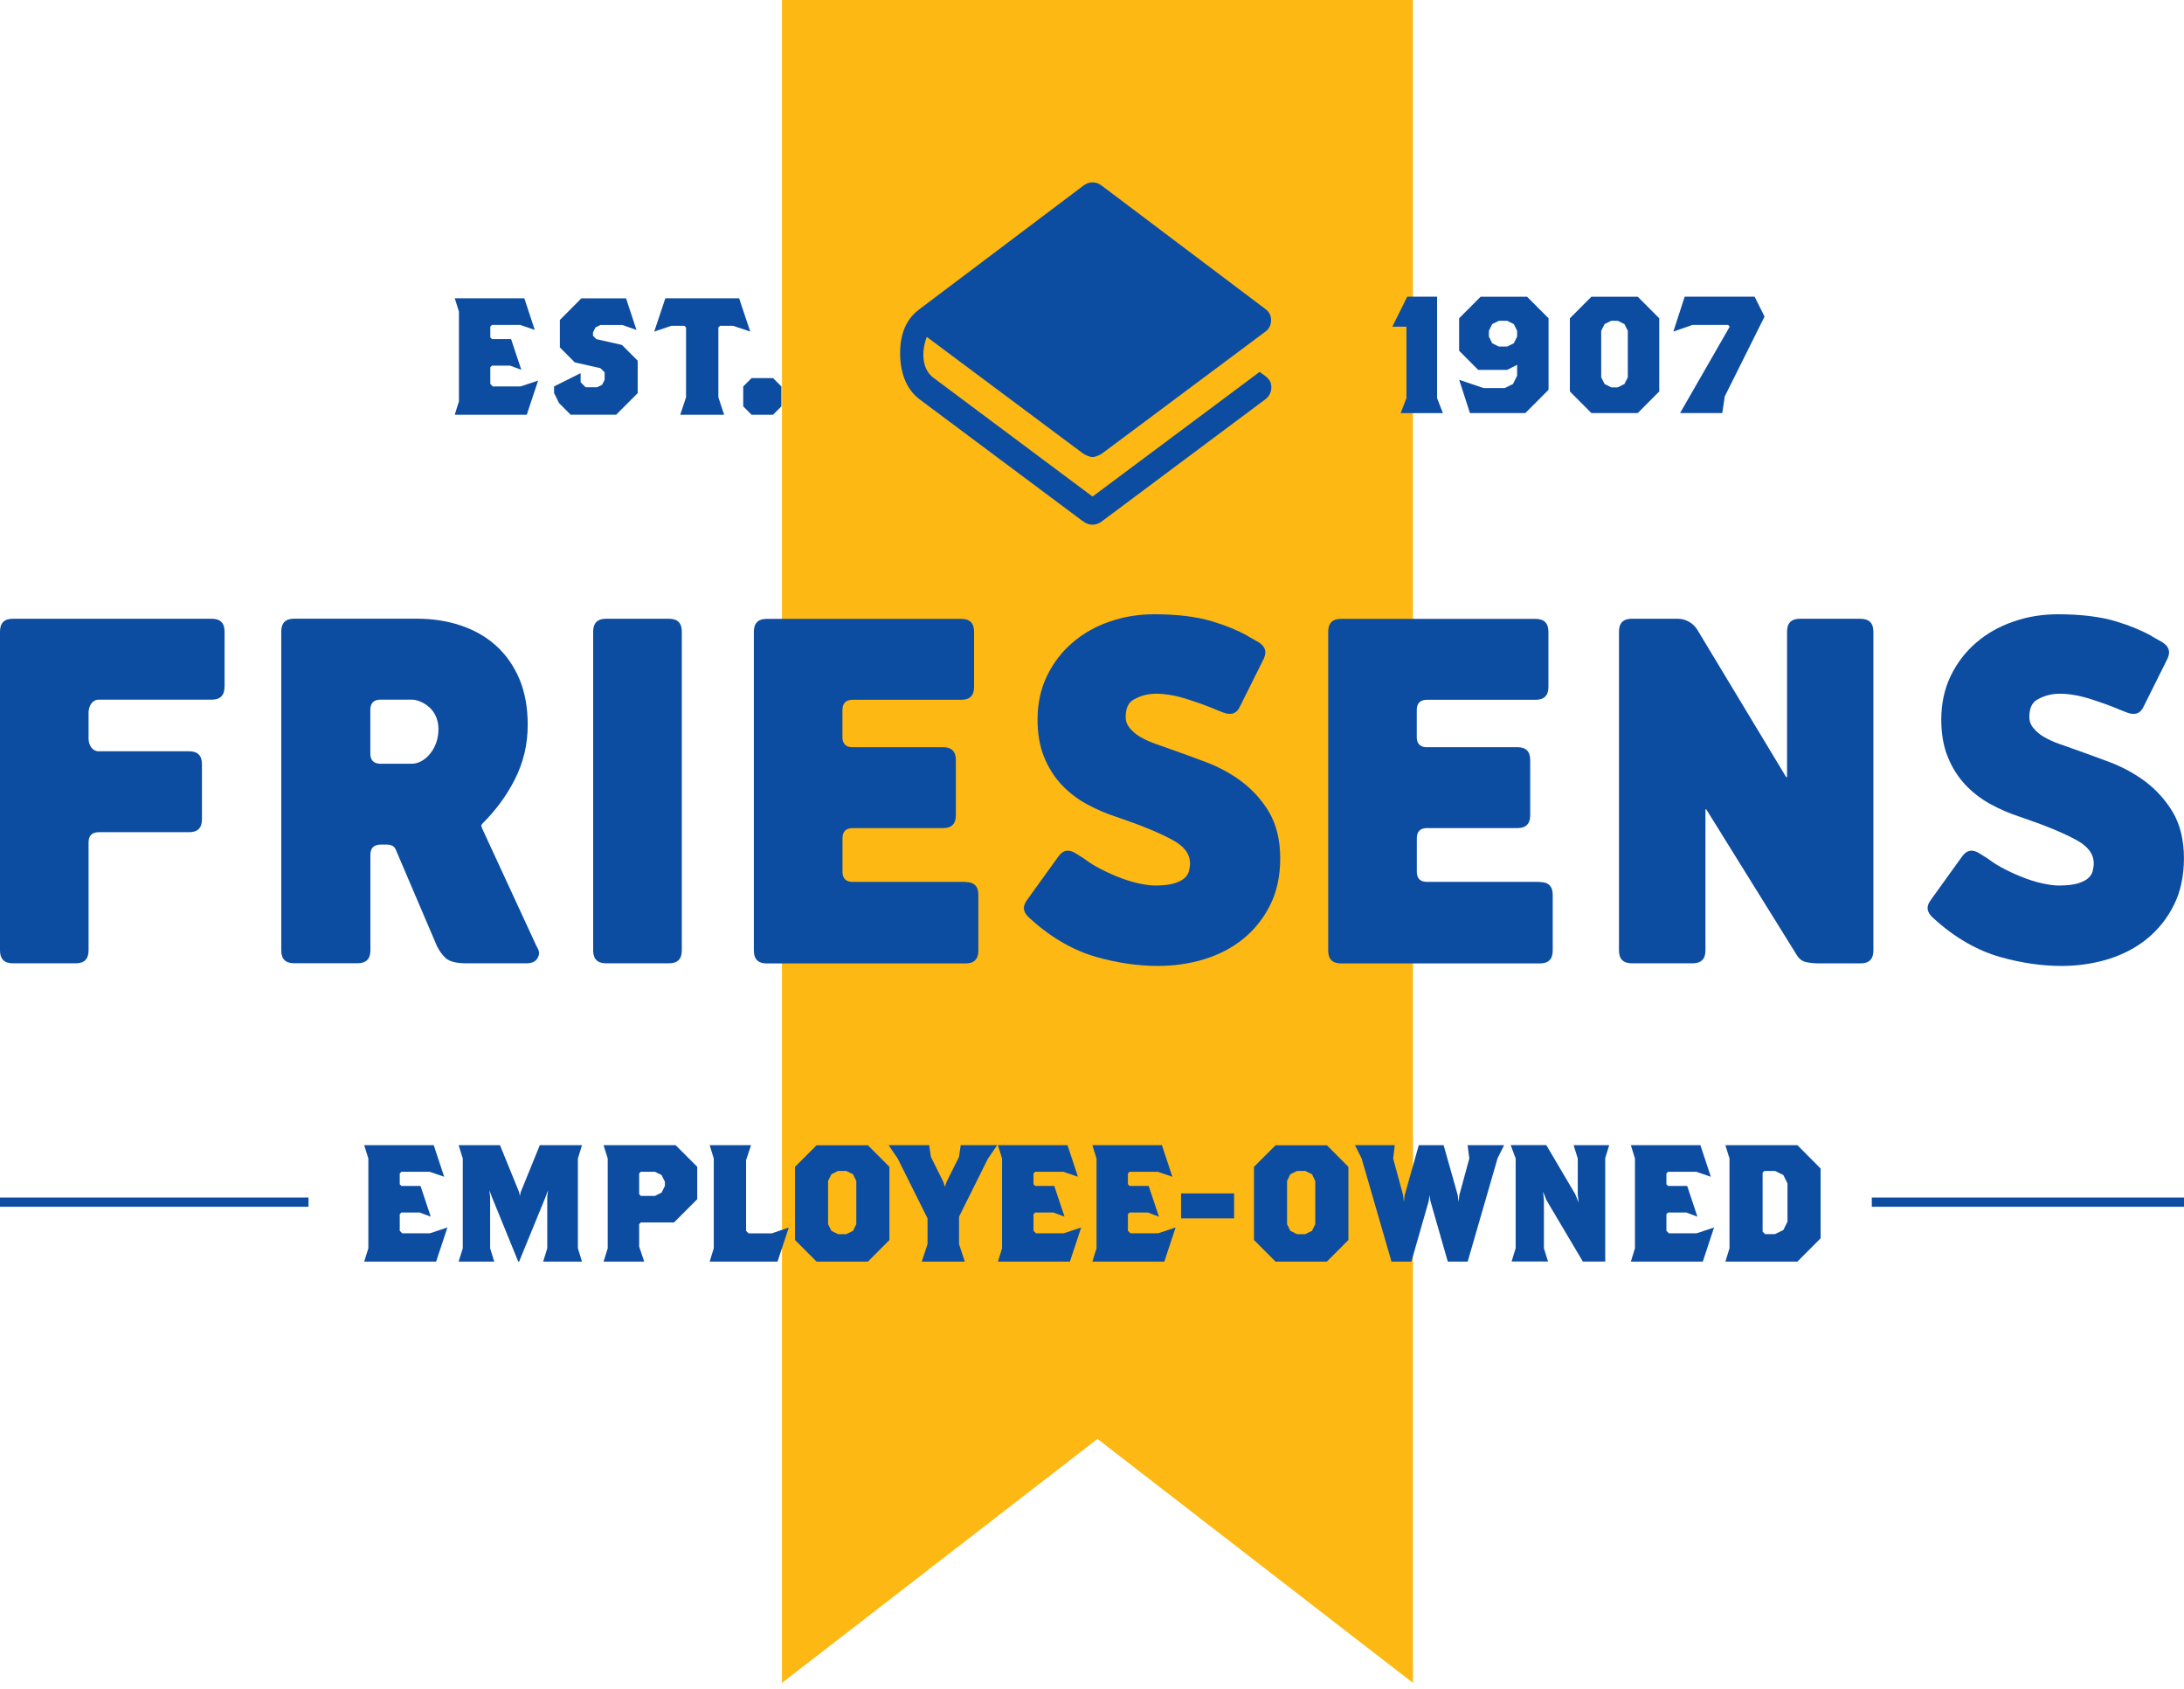 <?xml version="1.0" encoding="UTF-8"?>
<svg xmlns="http://www.w3.org/2000/svg" width="150" height="116" viewBox="0 0 150 116" fill="none">
  <path d="M53.707 0V115.559L75.374 98.808L97.042 115.559V0H53.707Z" fill="#FDB813"></path>
  <path d="M29.965 86.631H25.013L25.299 85.718V79.551L25.013 78.638H29.79L30.507 80.806L29.504 80.463H27.57L27.455 80.579V81.32L27.57 81.435H28.881L29.585 83.547L28.821 83.26H27.57L27.455 83.376V84.515L27.625 84.686H29.534L30.729 84.288L29.956 86.626L29.965 86.631Z" fill="#0C4DA2"></path>
  <path d="M37.304 86.631L37.586 85.718V82.181L37.641 81.722L37.475 82.181L35.652 86.635H35.596L33.778 82.181L33.607 81.722L33.663 82.181V85.718L33.944 86.631H31.498L31.784 85.718V79.551L31.498 78.638H34.341L35.652 81.859L35.707 82.121L35.763 81.859L37.074 78.638H39.972L39.691 79.551V85.718L39.972 86.631H37.3H37.304Z" fill="#0C4DA2"></path>
  <path d="M45.667 81.148L45.441 80.69L44.984 80.463H44.015L43.899 80.574V82.005L44.015 82.121H44.984L45.441 81.889L45.667 81.431V81.148ZM46.29 83.945H44.015L43.899 84.061V85.603L44.245 86.631H41.453L41.739 85.718V79.551L41.453 78.638H46.405L47.887 80.12V82.348L46.29 83.945Z" fill="#0C4DA2"></path>
  <path d="M53.406 86.631H48.74L49.022 85.718V79.551L48.74 78.638H51.584L51.242 79.666V84.519L51.413 84.691H53.005L54.175 84.292L53.402 86.631H53.406Z" fill="#0C4DA2"></path>
  <path d="M58.812 81.093L58.586 80.634L58.129 80.407H57.557L57.1 80.634L56.874 81.093V84.061L57.1 84.519L57.557 84.746H58.129L58.586 84.519L58.812 84.061V81.093ZM59.61 86.631H56.084L54.602 85.149V80.124L56.084 78.643H59.61L61.087 80.124V85.149L59.61 86.631Z" fill="#0C4DA2"></path>
  <path d="M67.858 79.551L65.868 83.547V85.431L66.265 86.631H63.307L63.704 85.431V83.662L61.654 79.551L61.031 78.638H63.819L63.934 79.439L64.788 81.153L64.899 81.495L65.014 81.153L65.868 79.439L65.983 78.638H68.485L67.862 79.551H67.858Z" fill="#0C4DA2"></path>
  <path d="M73.493 86.631H68.541L68.823 85.718V79.551L68.541 78.638H73.318L74.035 80.806L73.032 80.463H71.098L70.983 80.579V81.32L71.098 81.435H72.409L73.113 83.547L72.349 83.26H71.098L70.983 83.376V84.515L71.154 84.686H73.062L74.257 84.288L73.485 86.626L73.493 86.631Z" fill="#0C4DA2"></path>
  <path d="M79.978 86.631H75.025L75.311 85.718V79.551L75.025 78.638H79.802L80.52 80.806L79.516 80.463H77.583L77.467 80.579V81.32L77.583 81.435H78.893L79.598 83.547L78.833 83.26H77.583L77.467 83.376V84.515L77.638 84.686H79.546L80.742 84.288L79.969 86.626L79.978 86.631Z" fill="#0C4DA2"></path>
  <path d="M81.117 83.662H84.759V81.949H81.117V83.662Z" fill="#0C4DA2"></path>
  <path d="M90.334 81.093L90.108 80.634L89.651 80.407H89.079L88.622 80.634L88.396 81.093V84.061L88.622 84.519L89.079 84.746H89.651L90.108 84.519L90.334 84.061V81.093ZM91.133 86.631H87.606L86.125 85.149V80.124L87.606 78.643H91.133L92.61 80.124V85.149L91.133 86.631Z" fill="#0C4DA2"></path>
  <path d="M102.852 79.551L100.802 86.631H99.436L98.241 82.463L98.185 82.065L98.13 82.463L96.935 86.631H95.569L93.519 79.551L93.062 78.638H95.795L95.684 79.551L96.367 82.065L96.422 82.523L96.478 82.065L97.443 78.638H99.15L100.119 82.065L100.175 82.523L100.23 82.065L100.913 79.551L100.798 78.638H103.304L102.847 79.551H102.852Z" fill="#0C4DA2"></path>
  <path d="M110.25 79.55V86.63H108.713L106.207 82.403L105.981 81.829L106.037 82.403V85.714L106.323 86.626H103.817L104.098 85.714V79.546L103.757 78.634H106.203L108.192 82.005L108.419 82.574L108.363 82.005V79.55L108.077 78.638H110.523L110.242 79.55H110.25Z" fill="#0C4DA2"></path>
  <path d="M116.961 86.631H112.009L112.291 85.718V79.551L112.009 78.638H116.786L117.503 80.806L116.5 80.463H114.566L114.451 80.579V81.32L114.566 81.435H115.877L116.581 83.547L115.817 83.26H114.566L114.451 83.376V84.515L114.621 84.686H116.53L117.725 84.288L116.952 86.626L116.961 86.631Z" fill="#0C4DA2"></path>
  <path d="M122.767 81.264L122.485 80.69L121.913 80.407H121.174L121.059 80.523V84.575L121.23 84.742H121.913L122.485 84.459L122.767 83.889V81.26V81.264ZM123.45 86.631H118.502L118.784 85.718V79.551L118.502 78.638H123.45L125.042 80.24V85.033L123.45 86.631Z" fill="#0C4DA2"></path>
  <path d="M0 82.866H21.188V82.232H0V82.866Z" fill="#0C4DA2"></path>
  <path d="M128.557 82.866H150V82.232H128.557V82.866Z" fill="#0C4DA2"></path>
  <path d="M15.424 47.161V43.371C15.424 42.779 15.13 42.488 14.545 42.488H0.879C0.29 42.488 0 42.784 0 43.371V65.262C0 65.853 0.295 66.148 0.879 66.148H5.204C5.793 66.148 6.083 65.853 6.083 65.262V57.848C6.083 57.389 6.31 57.154 6.762 57.145H12.991C13.58 57.145 13.87 56.85 13.87 56.263V52.472C13.87 51.881 13.576 51.59 12.991 51.59H6.784C6.352 51.59 6.113 51.205 6.083 50.776V48.879C6.113 48.442 6.348 48.044 6.784 48.044H14.541C15.13 48.044 15.42 47.748 15.42 47.161H15.424Z" fill="#0C4DA2"></path>
  <path d="M36.186 28.479H31.233L31.519 27.562V21.394L31.233 20.482H36.011L36.728 22.654L35.724 22.311H33.791L33.675 22.427V23.168L33.791 23.283H35.101L35.806 25.395L35.041 25.108H33.791L33.675 25.223V26.363L33.846 26.534H35.759L36.958 26.136L36.181 28.474L36.186 28.479Z" fill="#0C4DA2"></path>
  <path d="M42.324 28.478H39.19L38.396 27.677L38.055 26.992V26.534L39.878 25.622V26.247L40.219 26.59H41.013L41.355 26.422L41.526 26.08V25.566L41.239 25.283L39.476 24.885L38.452 23.857V21.972L39.929 20.486H42.998L43.715 22.658L42.742 22.315H41.235L40.898 22.486L40.727 22.829V23.056L40.953 23.287L42.717 23.686L43.797 24.769V26.996L42.319 28.478H42.324Z" fill="#0C4DA2"></path>
  <path d="M50.342 22.371H49.454L49.338 22.486V27.279L49.735 28.479H46.721L47.118 27.279V22.486L47.003 22.371H46.115L44.933 22.769L45.697 20.482H50.764L51.528 22.769L50.346 22.371H50.342Z" fill="#0C4DA2"></path>
  <path d="M53.095 28.479H51.618L51.046 27.905V26.538L51.618 25.964H53.095L53.667 26.538V27.905L53.095 28.479Z" fill="#0C4DA2"></path>
  <path d="M96.2 28.367L96.597 27.339V22.431H95.628L96.653 20.371H98.702V27.339L99.099 28.367H96.196H96.2Z" fill="#0C4DA2"></path>
  <path d="M104.197 22.713L103.971 22.255L103.514 22.028H102.942L102.485 22.255L102.259 22.713V23.112L102.485 23.57L102.942 23.797H103.514L103.971 23.57L104.197 23.112V22.713ZM104.769 28.363H100.957L100.218 26.08L101.9 26.649H103.343L103.915 26.367L104.197 25.797V25.052L103.514 25.399H101.524L100.214 24.084V21.857L101.691 20.375H104.88L106.357 21.857V26.765L104.765 28.363H104.769Z" fill="#0C4DA2"></path>
  <path d="M111.8 22.713L111.57 22.255L111.113 22.028H110.66L110.203 22.255L109.973 22.713V25.909L110.203 26.367L110.66 26.598H111.113L111.57 26.367L111.8 25.909V22.713ZM112.483 28.363H109.298L107.821 26.881V21.857L109.298 20.375H112.483L113.96 21.857V26.881L112.483 28.363Z" fill="#0C4DA2"></path>
  <path d="M118.459 27.224L118.289 28.363H115.39L118.801 22.427L118.686 22.311H116.239L114.929 22.769L115.706 20.371H120.508L121.192 21.737L118.459 27.219V27.224Z" fill="#0C4DA2"></path>
  <path d="M86.723 25.69L86.514 25.536L75.038 34.098L64.118 25.947C63.251 25.3 63.307 24.05 63.653 23.133L74.347 31.113C74.509 31.233 74.821 31.383 75.038 31.383C75.256 31.383 75.568 31.233 75.73 31.113L86.919 22.765C87.167 22.581 87.299 22.302 87.299 21.985C87.299 21.668 87.171 21.411 86.919 21.227L75.713 12.781C75.483 12.605 75.29 12.524 75.038 12.524C74.787 12.524 74.594 12.601 74.364 12.781L63.157 21.227C62.457 21.737 61.821 22.623 61.821 24.247C61.821 25.87 62.432 26.86 63.119 27.391C63.128 27.399 63.136 27.408 63.157 27.421L74.347 35.773C74.347 35.773 74.355 35.781 74.364 35.781C74.603 35.961 74.808 36.03 75.034 36.03C75.26 36.03 75.478 35.961 75.726 35.764L86.915 27.412C87.069 27.301 87.317 27.018 87.317 26.611C87.317 26.204 87.171 26.012 86.719 25.682" fill="#0C4DA2"></path>
  <path d="M45.949 42.488H41.624C41.035 42.488 40.74 42.784 40.74 43.371V65.262C40.74 65.853 41.035 66.148 41.624 66.148H45.949C46.538 66.148 46.828 65.853 46.828 65.262V43.371C46.828 42.779 46.533 42.488 45.949 42.488Z" fill="#0C4DA2"></path>
  <path d="M66.321 60.555H58.5C58.099 60.538 57.886 60.324 57.864 59.917V57.565C57.864 57.099 58.099 56.863 58.569 56.863H58.56H64.772C65.361 56.863 65.651 56.567 65.651 55.981V52.19C65.651 51.599 65.356 51.308 64.772 51.308H58.453C58.078 51.269 57.881 51.059 57.86 50.669V48.751V48.759C57.86 48.301 58.086 48.065 58.526 48.053H66.022C66.612 48.053 66.902 47.757 66.902 47.17V43.384C66.902 42.793 66.607 42.497 66.022 42.497H52.656C52.067 42.497 51.776 42.793 51.776 43.384V65.275C51.776 65.866 52.071 66.157 52.656 66.157H66.317C66.906 66.157 67.196 65.862 67.196 65.275V61.45C67.196 60.859 66.902 60.568 66.317 60.568" fill="#0C4DA2"></path>
  <path d="M105.768 60.555H97.947C97.545 60.538 97.332 60.324 97.31 59.917V57.565C97.31 57.099 97.545 56.863 98.015 56.863H98.006H104.218C104.807 56.863 105.097 56.567 105.097 55.981V52.19C105.097 51.599 104.803 51.308 104.218 51.308H97.9C97.524 51.269 97.328 51.059 97.306 50.669V48.751V48.759C97.306 48.301 97.532 48.065 97.972 48.053H105.469C106.058 48.053 106.348 47.757 106.348 47.17V43.384C106.348 42.793 106.054 42.497 105.469 42.497H92.102C91.513 42.497 91.223 42.793 91.223 43.384V65.275C91.223 65.866 91.517 66.157 92.102 66.157H105.763C106.352 66.157 106.643 65.862 106.643 65.275V61.45C106.643 60.859 106.348 60.568 105.763 60.568" fill="#0C4DA2"></path>
  <path d="M28.308 52.442H26.097C25.67 52.434 25.444 52.207 25.435 51.77V48.716C25.444 48.283 25.666 48.056 26.097 48.044H28.308C28.778 48.044 30.114 48.536 30.114 50.07C30.114 51.5 29.107 52.442 28.308 52.442ZM36.851 64.975L33.154 56.974C33.077 56.794 33.051 56.708 33.051 56.683C33.051 56.683 33.068 56.636 33.128 56.559C34.025 55.676 34.776 54.661 35.348 53.543C35.941 52.387 36.245 51.127 36.245 49.783C36.245 48.596 36.057 47.542 35.681 46.643C35.301 45.739 34.763 44.968 34.08 44.347C33.397 43.73 32.577 43.259 31.647 42.951C30.729 42.638 29.704 42.484 28.607 42.484H20.197C19.608 42.484 19.317 42.78 19.317 43.371V65.262C19.317 65.853 19.612 66.144 20.197 66.144H24.56C25.149 66.144 25.439 65.849 25.439 65.262V58.67C25.448 58.237 25.67 58.015 26.105 57.998H26.596C26.878 58.002 27.07 58.109 27.168 58.31L30.007 64.958C30.161 65.27 30.34 65.523 30.558 65.742C30.835 66.02 31.301 66.148 32.027 66.148H36.155C36.599 66.148 36.838 65.981 36.949 65.737C37.09 65.433 37.017 65.287 36.855 64.971" fill="#0C4DA2"></path>
  <path d="M87.154 55.749C86.646 54.914 86.01 54.212 85.263 53.655C84.52 53.102 83.692 52.657 82.804 52.323C81.942 52.001 81.135 51.706 80.371 51.436C80.102 51.337 79.769 51.218 79.376 51.085C79.017 50.961 78.667 50.802 78.347 50.622C78.048 50.455 77.796 50.241 77.583 49.984C77.404 49.766 77.314 49.522 77.314 49.23C77.314 48.434 77.639 48.164 77.882 48.027C78.347 47.765 78.851 47.637 79.415 47.637C80.051 47.637 80.759 47.761 81.528 48.005C82.317 48.258 82.996 48.506 83.543 48.742C83.581 48.759 83.611 48.772 83.645 48.781L84.008 48.926C84.563 49.14 84.952 49.003 85.178 48.481L86.826 45.174C86.826 45.174 86.826 45.166 86.826 45.157C87.014 44.712 86.873 44.373 86.442 44.099L85.788 43.731C85.788 43.731 85.75 43.714 85.733 43.692L85.686 43.662C85.007 43.285 84.209 42.955 83.291 42.677C82.198 42.343 80.845 42.18 79.269 42.18C78.198 42.18 77.165 42.347 76.204 42.686C75.235 43.02 74.377 43.508 73.656 44.133C72.93 44.754 72.341 45.521 71.909 46.412C71.478 47.303 71.26 48.309 71.26 49.406C71.26 50.37 71.406 51.226 71.696 51.946C71.982 52.67 72.383 53.312 72.879 53.852C73.374 54.387 73.963 54.845 74.625 55.209C75.273 55.565 75.957 55.861 76.669 56.092C78.322 56.649 79.628 57.184 80.546 57.685C81.344 58.122 81.733 58.649 81.733 59.291C81.733 59.45 81.703 59.63 81.656 59.827C81.617 59.985 81.523 60.131 81.383 60.272C81.237 60.418 81.003 60.542 80.695 60.645C80.362 60.752 79.906 60.807 79.342 60.807C79.073 60.807 78.736 60.769 78.343 60.688C77.937 60.611 77.51 60.486 77.067 60.324C76.623 60.157 76.17 59.964 75.713 59.732C75.269 59.51 74.868 59.27 74.531 59.013C74.437 58.944 74.347 58.889 74.262 58.837L73.929 58.627C73.433 58.298 73.024 58.345 72.695 58.807L70.535 61.806C70.185 62.281 70.283 62.666 70.714 63.043C72.268 64.474 73.873 65.313 75.32 65.72C76.755 66.123 78.164 66.329 79.517 66.329C80.631 66.329 81.707 66.174 82.715 65.866C83.731 65.553 84.636 65.082 85.396 64.461C86.164 63.831 86.787 63.052 87.24 62.14C87.701 61.223 87.927 60.139 87.927 58.919C87.927 57.698 87.662 56.597 87.146 55.741" fill="#0C4DA2"></path>
  <path d="M149.219 55.749C148.711 54.914 148.074 54.212 147.327 53.655C146.584 53.102 145.756 52.657 144.868 52.323C144.006 52.001 143.199 51.706 142.435 51.436C142.166 51.337 141.833 51.218 141.44 51.085C141.082 50.961 140.732 50.802 140.411 50.622C140.112 50.455 139.861 50.241 139.647 49.984C139.468 49.766 139.378 49.522 139.378 49.23C139.378 48.434 139.703 48.164 139.946 48.027C140.411 47.765 140.915 47.637 141.479 47.637C142.115 47.637 142.823 47.761 143.592 48.005C144.382 48.258 145.06 48.506 145.607 48.742C145.645 48.759 145.675 48.772 145.709 48.781L146.076 48.926C146.631 49.14 147.02 49.003 147.246 48.481L148.894 45.174C148.894 45.174 148.894 45.166 148.894 45.157C149.082 44.712 148.941 44.373 148.51 44.099L147.857 43.731C147.857 43.731 147.818 43.714 147.801 43.692L147.754 43.662C147.075 43.285 146.277 42.955 145.359 42.677C144.266 42.343 142.913 42.18 141.338 42.18C140.266 42.18 139.233 42.347 138.273 42.686C137.303 43.02 136.445 43.508 135.724 44.133C134.998 44.754 134.409 45.521 133.978 46.412C133.547 47.303 133.329 48.309 133.329 49.406C133.329 50.37 133.474 51.226 133.764 51.946C134.05 52.67 134.452 53.312 134.947 53.852C135.442 54.387 136.031 54.845 136.693 55.209C137.338 55.565 138.025 55.861 138.738 56.092C140.39 56.649 141.696 57.184 142.614 57.685C143.413 58.122 143.801 58.649 143.801 59.291C143.801 59.45 143.771 59.63 143.724 59.827C143.686 59.985 143.592 60.131 143.451 60.272C143.306 60.418 143.071 60.542 142.764 60.645C142.431 60.752 141.974 60.807 141.41 60.807C141.141 60.807 140.808 60.769 140.411 60.688C140.006 60.611 139.579 60.486 139.135 60.324C138.691 60.157 138.238 59.964 137.782 59.732C137.338 59.51 136.936 59.27 136.599 59.013C136.505 58.944 136.415 58.889 136.33 58.837L135.997 58.627C135.502 58.298 135.092 58.345 134.763 58.807L132.603 61.806C132.253 62.281 132.351 62.666 132.782 63.043C134.336 64.474 135.942 65.313 137.389 65.72C138.823 66.123 140.232 66.329 141.585 66.329C142.7 66.329 143.775 66.174 144.783 65.866C145.799 65.553 146.704 65.082 147.464 64.461C148.232 63.831 148.856 63.052 149.308 62.14C149.769 61.223 149.996 60.139 149.996 58.919C149.996 57.698 149.731 56.597 149.214 55.741" fill="#0C4DA2"></path>
  <path d="M127.8 42.488H123.621C123.032 42.488 122.737 42.784 122.737 43.371V53.32C122.737 53.423 122.669 53.35 122.669 53.35L116.581 43.255C116.316 42.809 115.795 42.488 115.24 42.488H112.073C111.484 42.488 111.193 42.784 111.193 43.371V65.262C111.193 65.853 111.488 66.148 112.073 66.148H116.252C116.841 66.148 117.132 65.853 117.132 65.262V55.633C117.132 55.513 117.2 55.595 117.2 55.595L123.326 65.454C123.582 65.904 123.8 66.024 124.142 66.084C124.381 66.131 124.654 66.153 124.978 66.153H127.787C128.377 66.153 128.667 65.857 128.667 65.266V43.375C128.667 42.784 128.372 42.493 127.787 42.493" fill="#0C4DA2"></path>
</svg>
